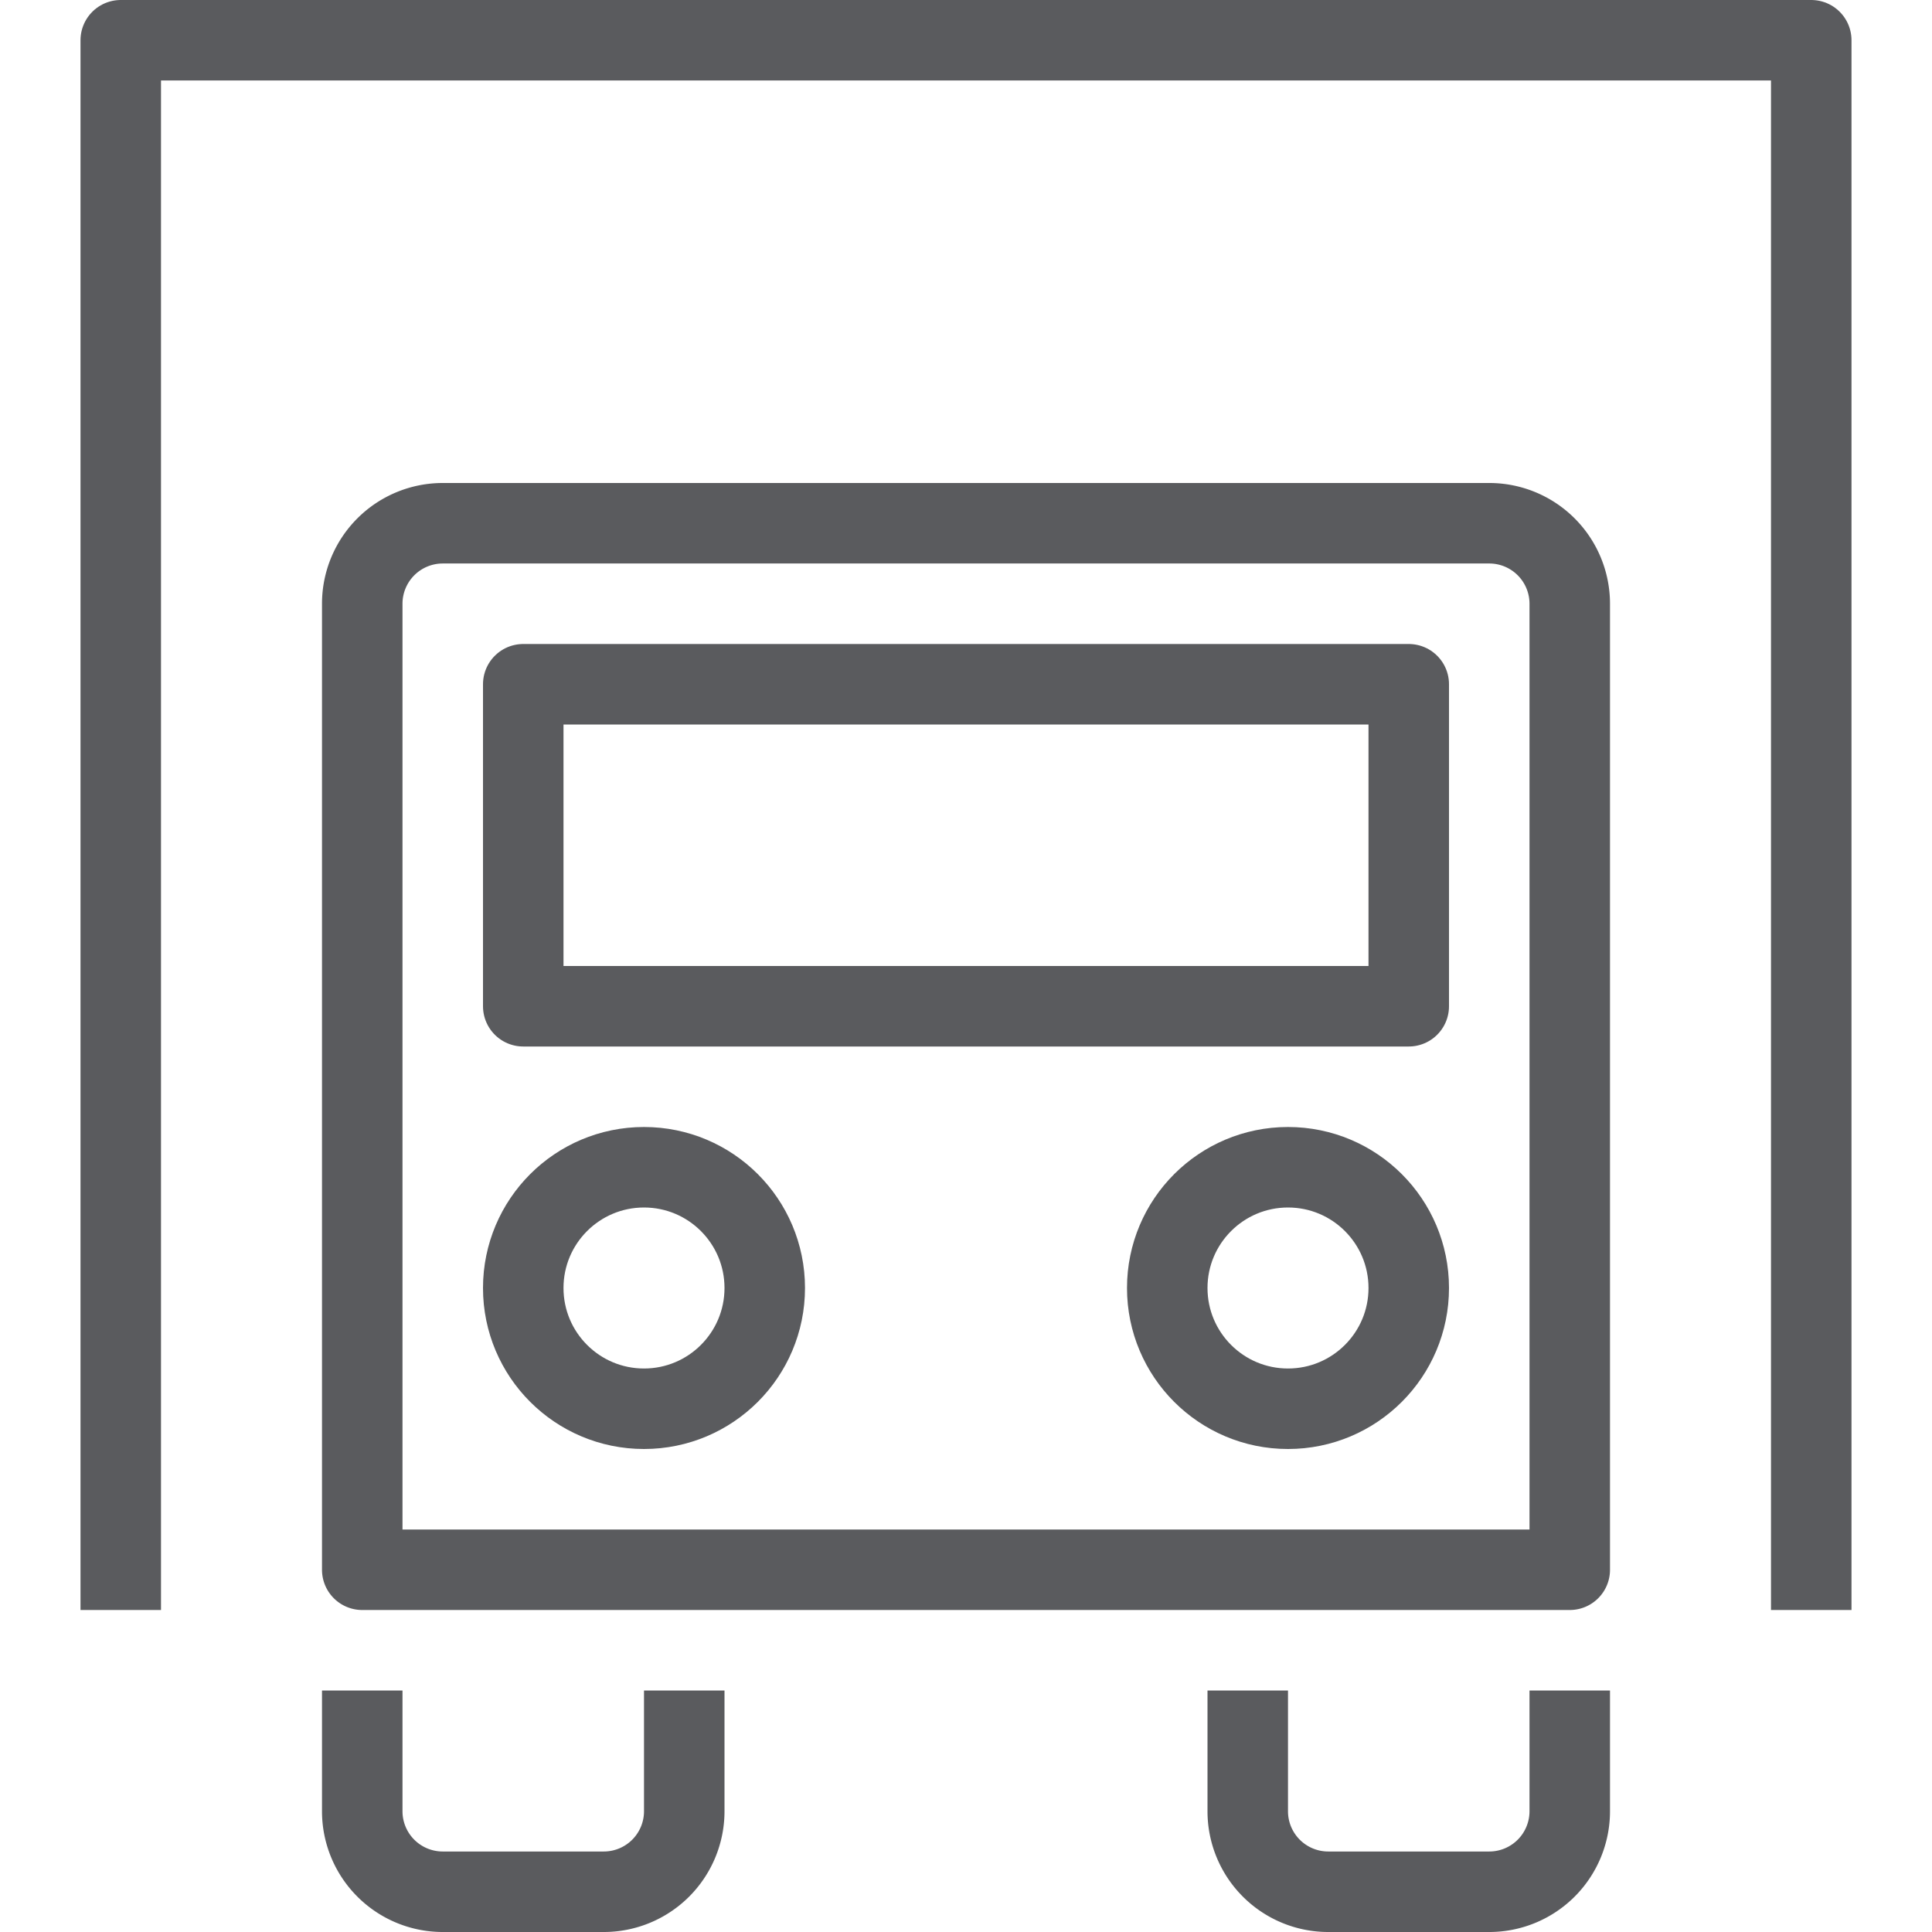 <svg id="Layer_1" data-name="Layer 1" xmlns="http://www.w3.org/2000/svg" viewBox="0 0 24 24"><title>unity-transportation-24px-truck</title><path d="M8.5,21.5v1a1,1,0,0,1-1,1h-2a1,1,0,0,1-1-1v-1" style="fill:none;stroke:#5a5b5e;stroke-linecap:square;stroke-linejoin:round"/><path d="M19.5,21.5v1a1,1,0,0,1-1,1h-2a1,1,0,0,1-1-1v-1" style="fill:none;stroke:#5a5b5e;stroke-linecap:square;stroke-linejoin:round"/><path d="M19.5,13.5v6H4.5V7.5a1,1,0,0,1,1-1h13a1,1,0,0,1,1,1Z" style="fill:none;stroke:#5a5b5e;stroke-linecap:square;stroke-linejoin:round"/><circle cx="8" cy="16" r="1.5" style="fill:none;stroke:#5a5b5e;stroke-linecap:square;stroke-linejoin:round"/><circle cx="16" cy="16" r="1.5" style="fill:none;stroke:#5a5b5e;stroke-linecap:square;stroke-linejoin:round"/><rect x="6.5" y="8.5" width="11" height="4" style="fill:none;stroke:#5a5b5e;stroke-linecap:square;stroke-linejoin:round"/><polyline points="1.5 19.5 1.5 0.5 22.5 0.5 22.5 19.5" style="fill:none;stroke:#5a5b5e;stroke-linecap:square;stroke-linejoin:round"/></svg>